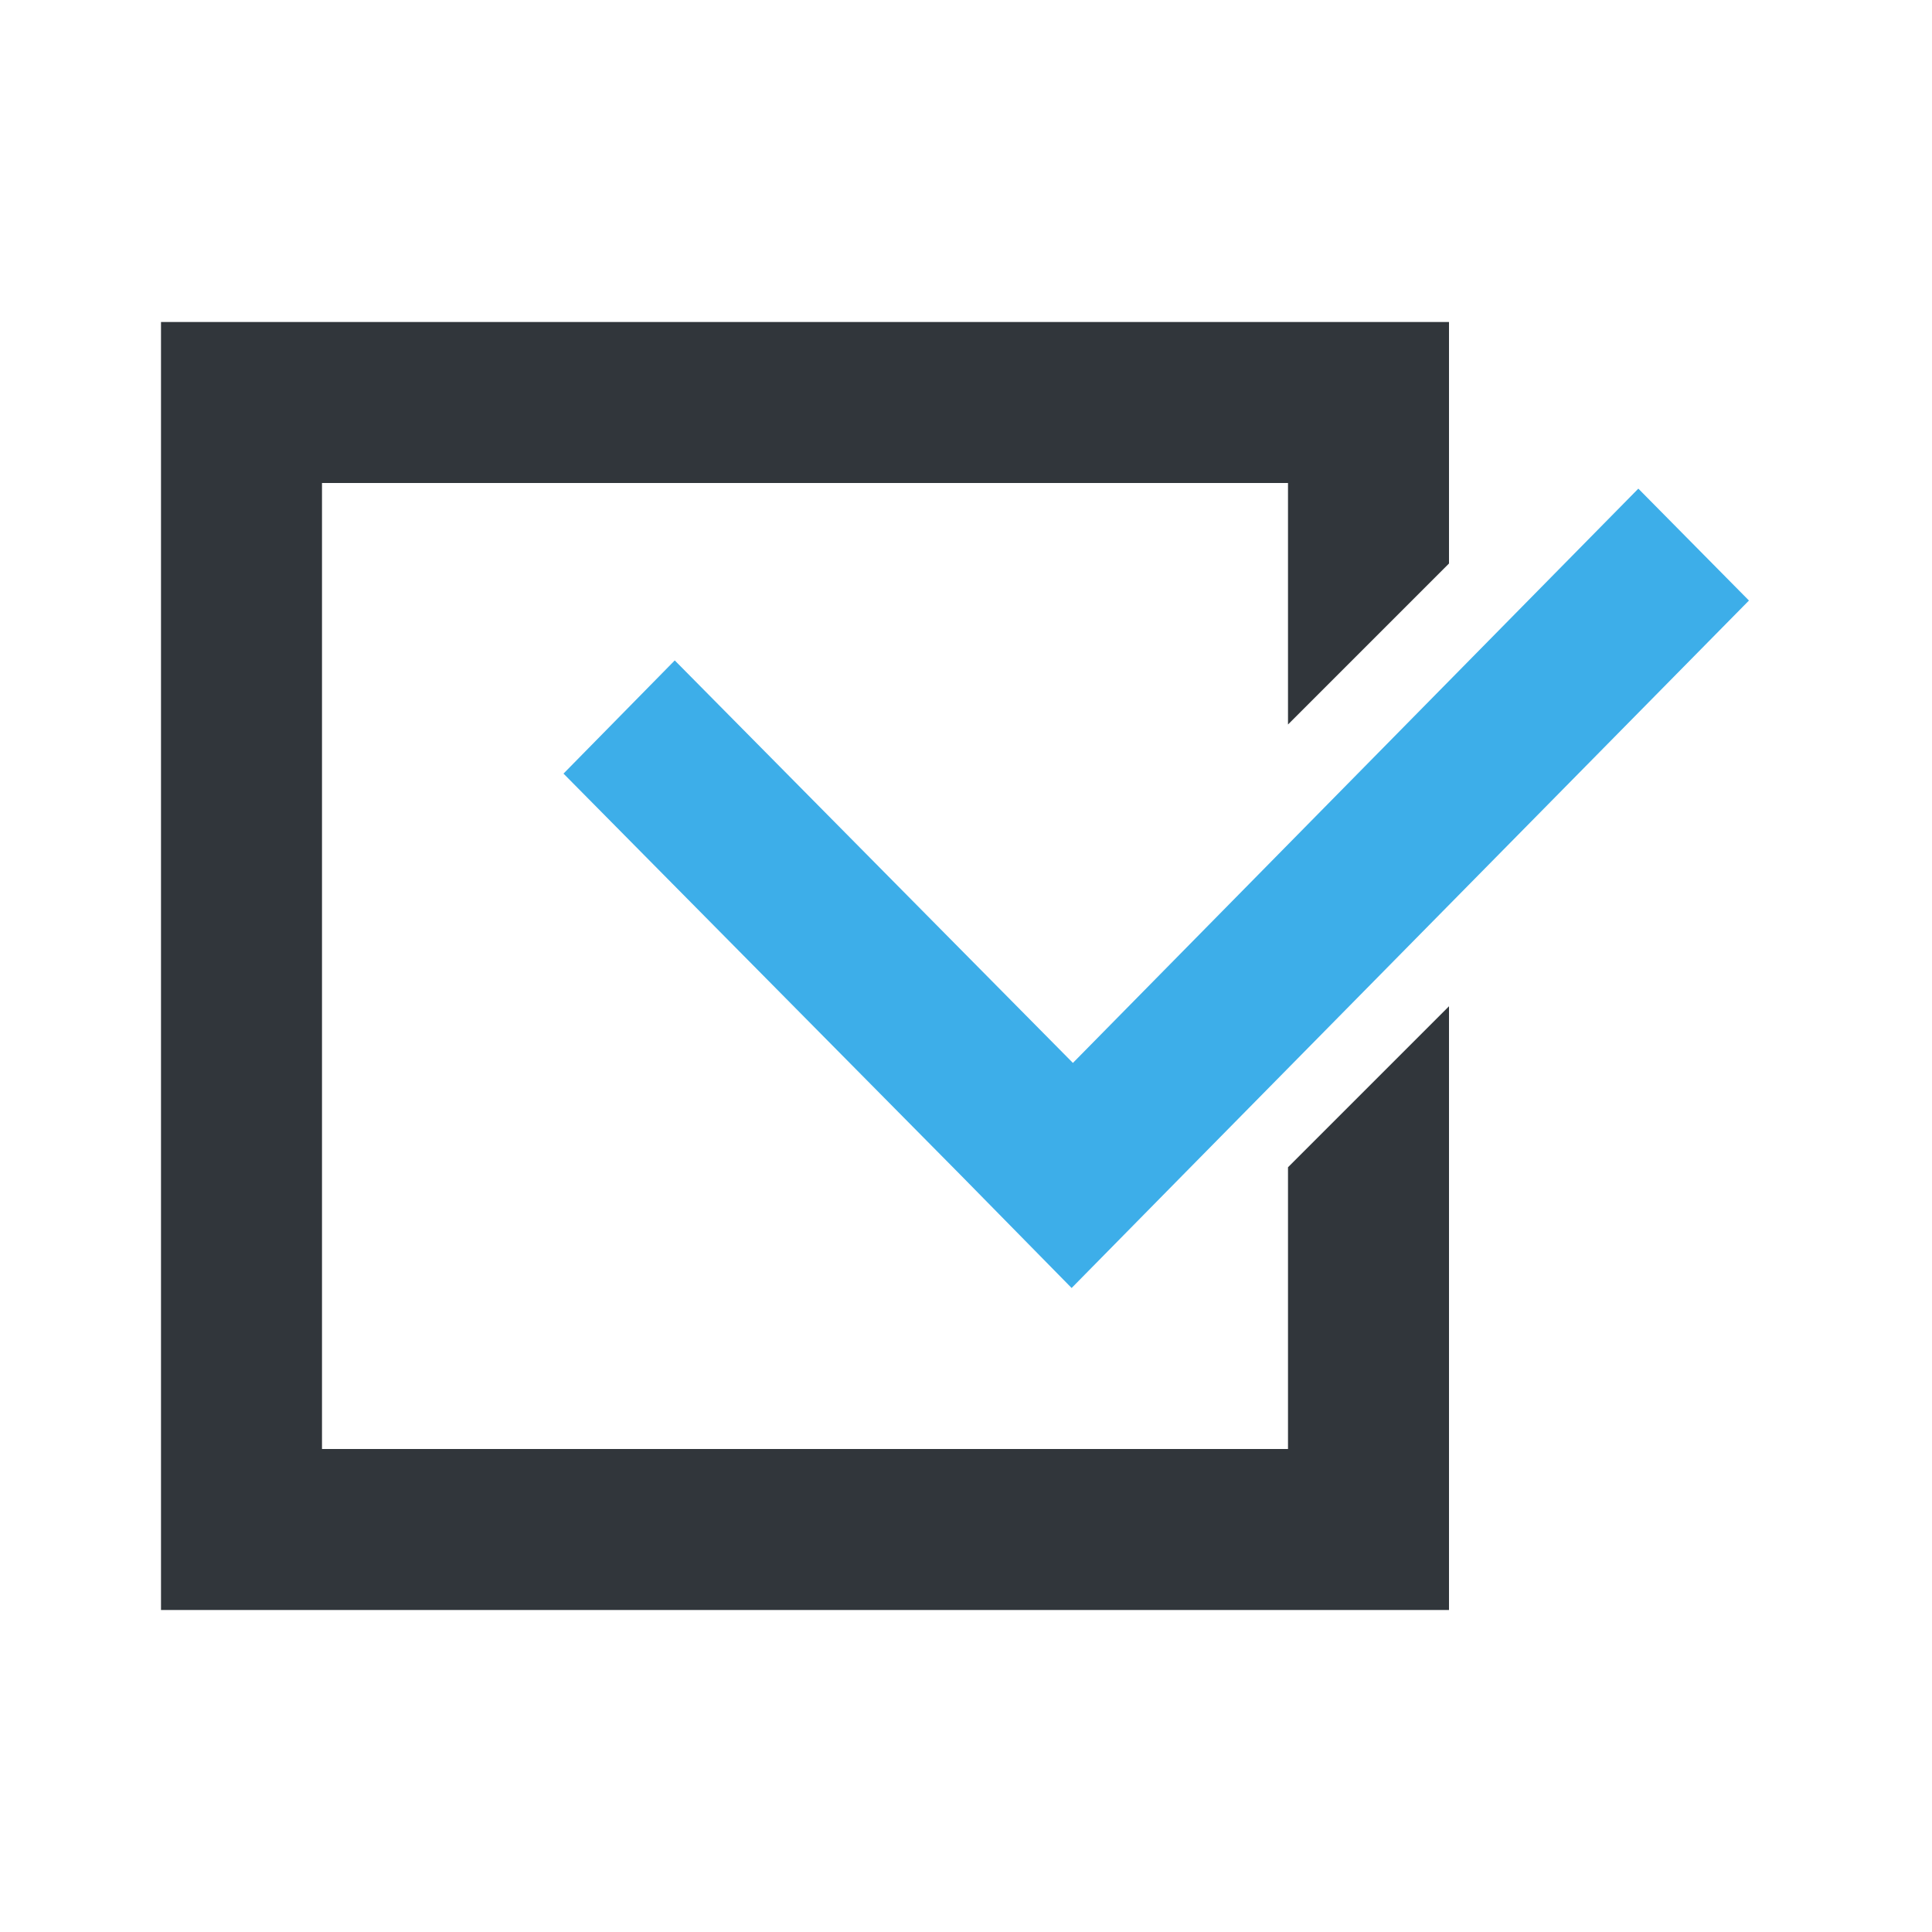 <svg xmlns="http://www.w3.org/2000/svg" width="12pt" height="12pt" version="1.1" viewBox="0 0 12 12">
 <g>
  <path style="fill:rgb(19.216%,21.176%,23.137%)" d="M 1 2 L 1 10 L 9 10 L 9 6.25 L 8 7.25 L 8 9 L 2 9 L 2 3 L 8 3 L 8 4.5 L 9 3.5 L 9 2 Z M 1 2"/>
  <path style="fill:rgb(23.922%,68.235%,91.373%)" d="M 10.176 3.035 L 6.664 6.602 L 4.191 4.102 L 3.5 4.805 L 5.973 7.305 L 6.656 8 L 7.348 7.297 L 10.863 3.73 Z M 10.176 3.035"/>
 </g>
</svg>
